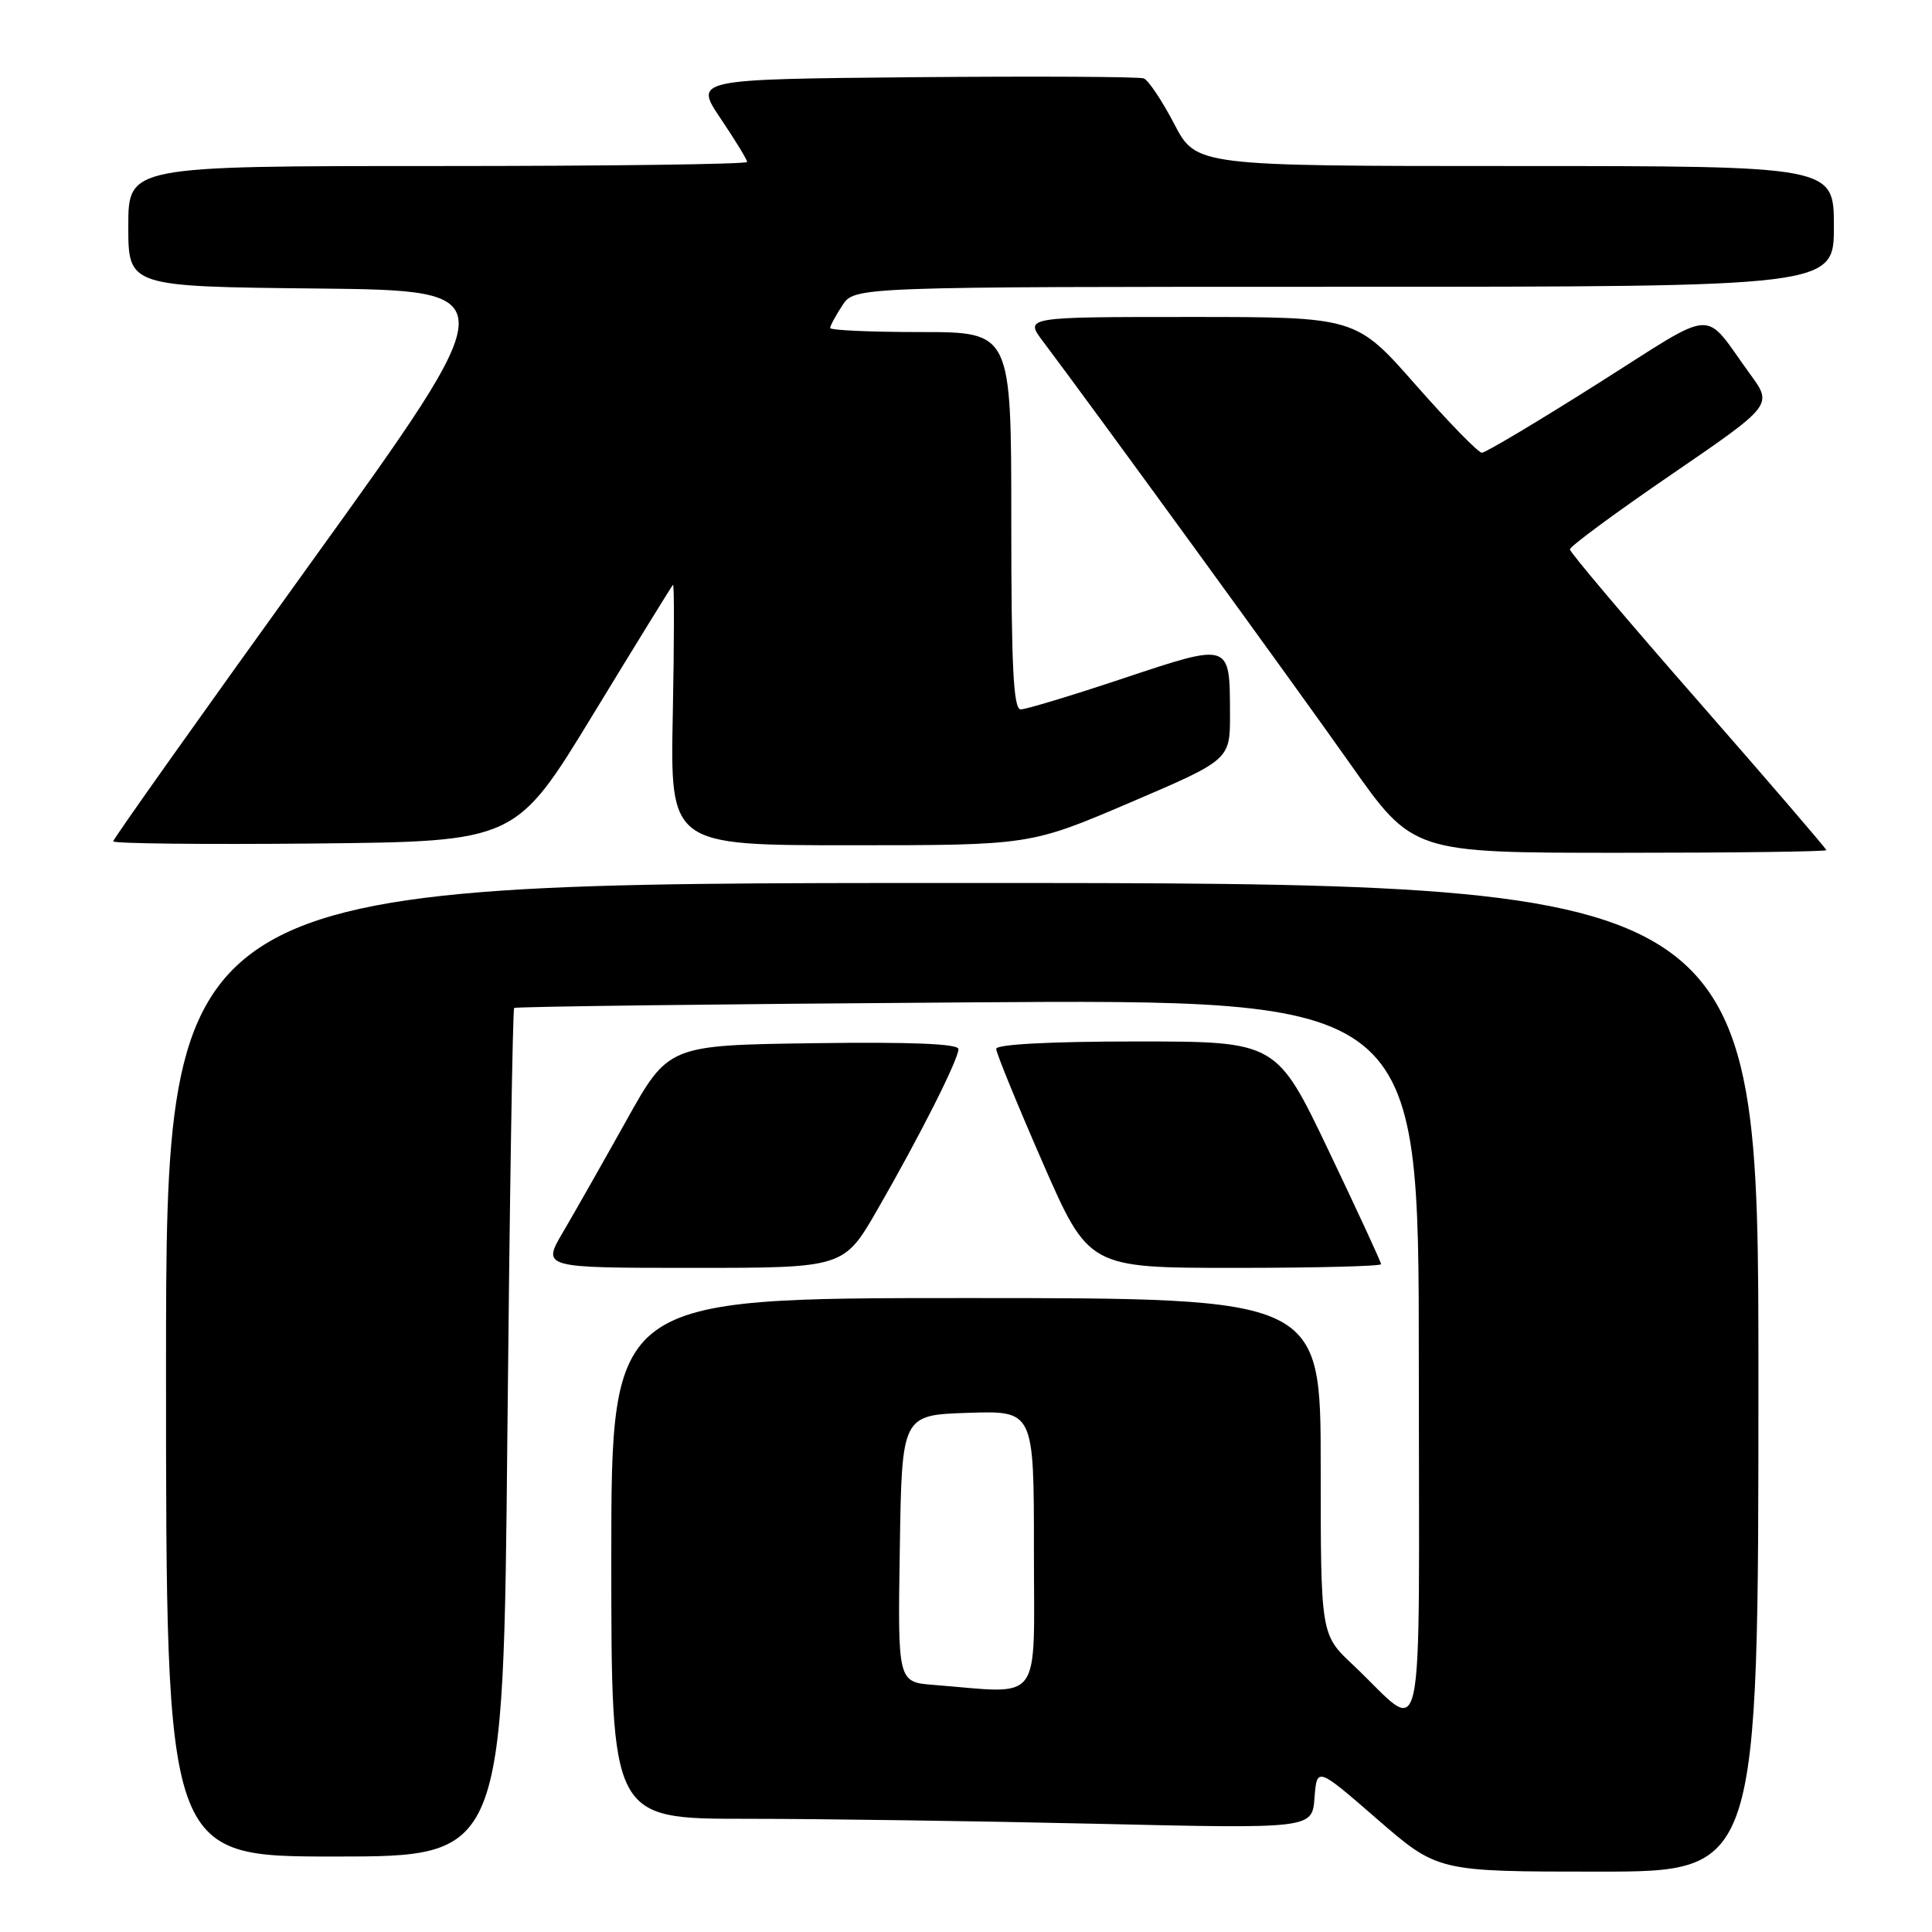 <?xml version="1.0" encoding="UTF-8" standalone="no"?>
<!DOCTYPE svg PUBLIC "-//W3C//DTD SVG 1.1//EN" "http://www.w3.org/Graphics/SVG/1.1/DTD/svg11.dtd" >
<svg xmlns="http://www.w3.org/2000/svg" xmlns:xlink="http://www.w3.org/1999/xlink" version="1.1" viewBox="0 0 256 256">
 <g >
 <path fill="currentColor"
d=" M 233.00 182.50 C 233.00 117.00 233.00 117.00 127.50 117.00 C 22.00 117.00 22.00 117.00 22.00 181.50 C 22.00 246.00 22.00 246.00 44.35 246.00 C 66.70 246.00 66.70 246.00 67.23 189.95 C 67.53 159.12 67.93 133.75 68.13 133.56 C 68.34 133.38 95.39 133.04 128.25 132.82 C 188.00 132.41 188.00 132.41 188.00 180.36 C 188.00 234.67 189.06 229.79 179.25 220.58 C 175.00 216.58 175.00 216.58 175.00 194.29 C 175.00 172.00 175.00 172.00 128.00 172.00 C 81.00 172.00 81.00 172.00 81.00 206.50 C 81.00 241.00 81.00 241.00 98.84 241.00 C 108.65 241.00 129.54 241.30 145.27 241.66 C 173.87 242.32 173.87 242.32 174.18 238.22 C 174.50 234.11 174.50 234.11 182.50 241.06 C 190.50 248.00 190.50 248.00 211.75 248.00 C 233.00 248.00 233.00 248.00 233.00 182.50 Z  M 116.28 160.25 C 121.90 150.49 127.00 140.38 127.00 139.01 C 127.00 138.30 120.71 138.05 107.78 138.23 C 88.56 138.50 88.56 138.50 82.98 148.50 C 79.91 154.00 76.14 160.64 74.61 163.25 C 71.81 168.00 71.81 168.00 91.82 168.00 C 111.82 168.00 111.82 168.00 116.28 160.25 Z  M 183.00 167.51 C 183.00 167.24 179.88 160.49 176.07 152.51 C 169.14 138.00 169.14 138.00 150.57 138.00 C 139.17 138.00 132.00 138.38 132.00 138.98 C 132.00 139.51 134.76 146.26 138.13 153.98 C 144.26 168.00 144.26 168.00 163.63 168.00 C 174.28 168.00 183.00 167.78 183.00 167.51 Z  M 242.00 112.65 C 242.00 112.46 234.36 103.57 225.02 92.90 C 215.67 82.23 208.02 73.18 208.02 72.80 C 208.01 72.41 214.05 67.95 221.45 62.89 C 234.90 53.68 234.90 53.68 231.91 49.59 C 225.49 40.78 227.85 40.63 211.65 50.87 C 203.71 55.89 196.82 60.00 196.35 59.99 C 195.88 59.99 191.94 55.94 187.58 50.99 C 179.67 42.00 179.67 42.00 157.72 42.00 C 135.76 42.00 135.76 42.00 138.21 45.25 C 144.95 54.20 171.66 90.92 178.93 101.25 C 187.21 113.00 187.21 113.00 214.61 113.00 C 229.67 113.00 242.00 112.84 242.00 112.65 Z  M 78.59 94.66 C 84.23 85.40 88.99 77.68 89.17 77.49 C 89.35 77.31 89.34 85.00 89.15 94.58 C 88.80 112.00 88.80 112.00 112.65 112.00 C 136.50 112.00 136.50 112.00 149.75 106.34 C 163.00 100.67 163.00 100.67 162.98 94.59 C 162.96 85.10 163.09 85.14 148.86 89.88 C 142.06 92.15 135.94 94.00 135.25 94.00 C 134.28 94.00 134.00 88.32 134.00 69.00 C 134.00 44.00 134.00 44.00 122.00 44.00 C 115.40 44.00 110.00 43.76 110.00 43.46 C 110.00 43.17 110.73 41.82 111.62 40.46 C 113.23 38.00 113.23 38.00 178.12 38.00 C 243.00 38.00 243.00 38.00 243.00 30.00 C 243.00 22.00 243.00 22.00 200.75 22.00 C 158.50 22.00 158.50 22.00 155.58 16.40 C 153.97 13.32 152.16 10.62 151.56 10.39 C 150.97 10.16 137.32 10.09 121.23 10.23 C 91.98 10.50 91.98 10.50 95.49 15.71 C 97.42 18.58 99.00 21.16 99.00 21.46 C 99.00 21.76 80.55 22.00 58.00 22.00 C 17.00 22.00 17.00 22.00 17.00 29.98 C 17.00 37.97 17.00 37.97 42.09 38.23 C 67.17 38.50 67.17 38.50 41.09 74.71 C 26.74 94.63 15.00 111.17 15.00 111.48 C 15.00 111.78 27.00 111.91 41.67 111.77 C 68.34 111.50 68.34 111.50 78.59 94.66 Z  M 123.73 223.26 C 118.95 222.89 118.95 222.89 119.23 205.19 C 119.50 187.50 119.50 187.50 128.25 187.21 C 137.00 186.92 137.00 186.92 137.00 205.46 C 137.00 226.18 138.32 224.41 123.73 223.26 Z "/>
</g>
</svg>